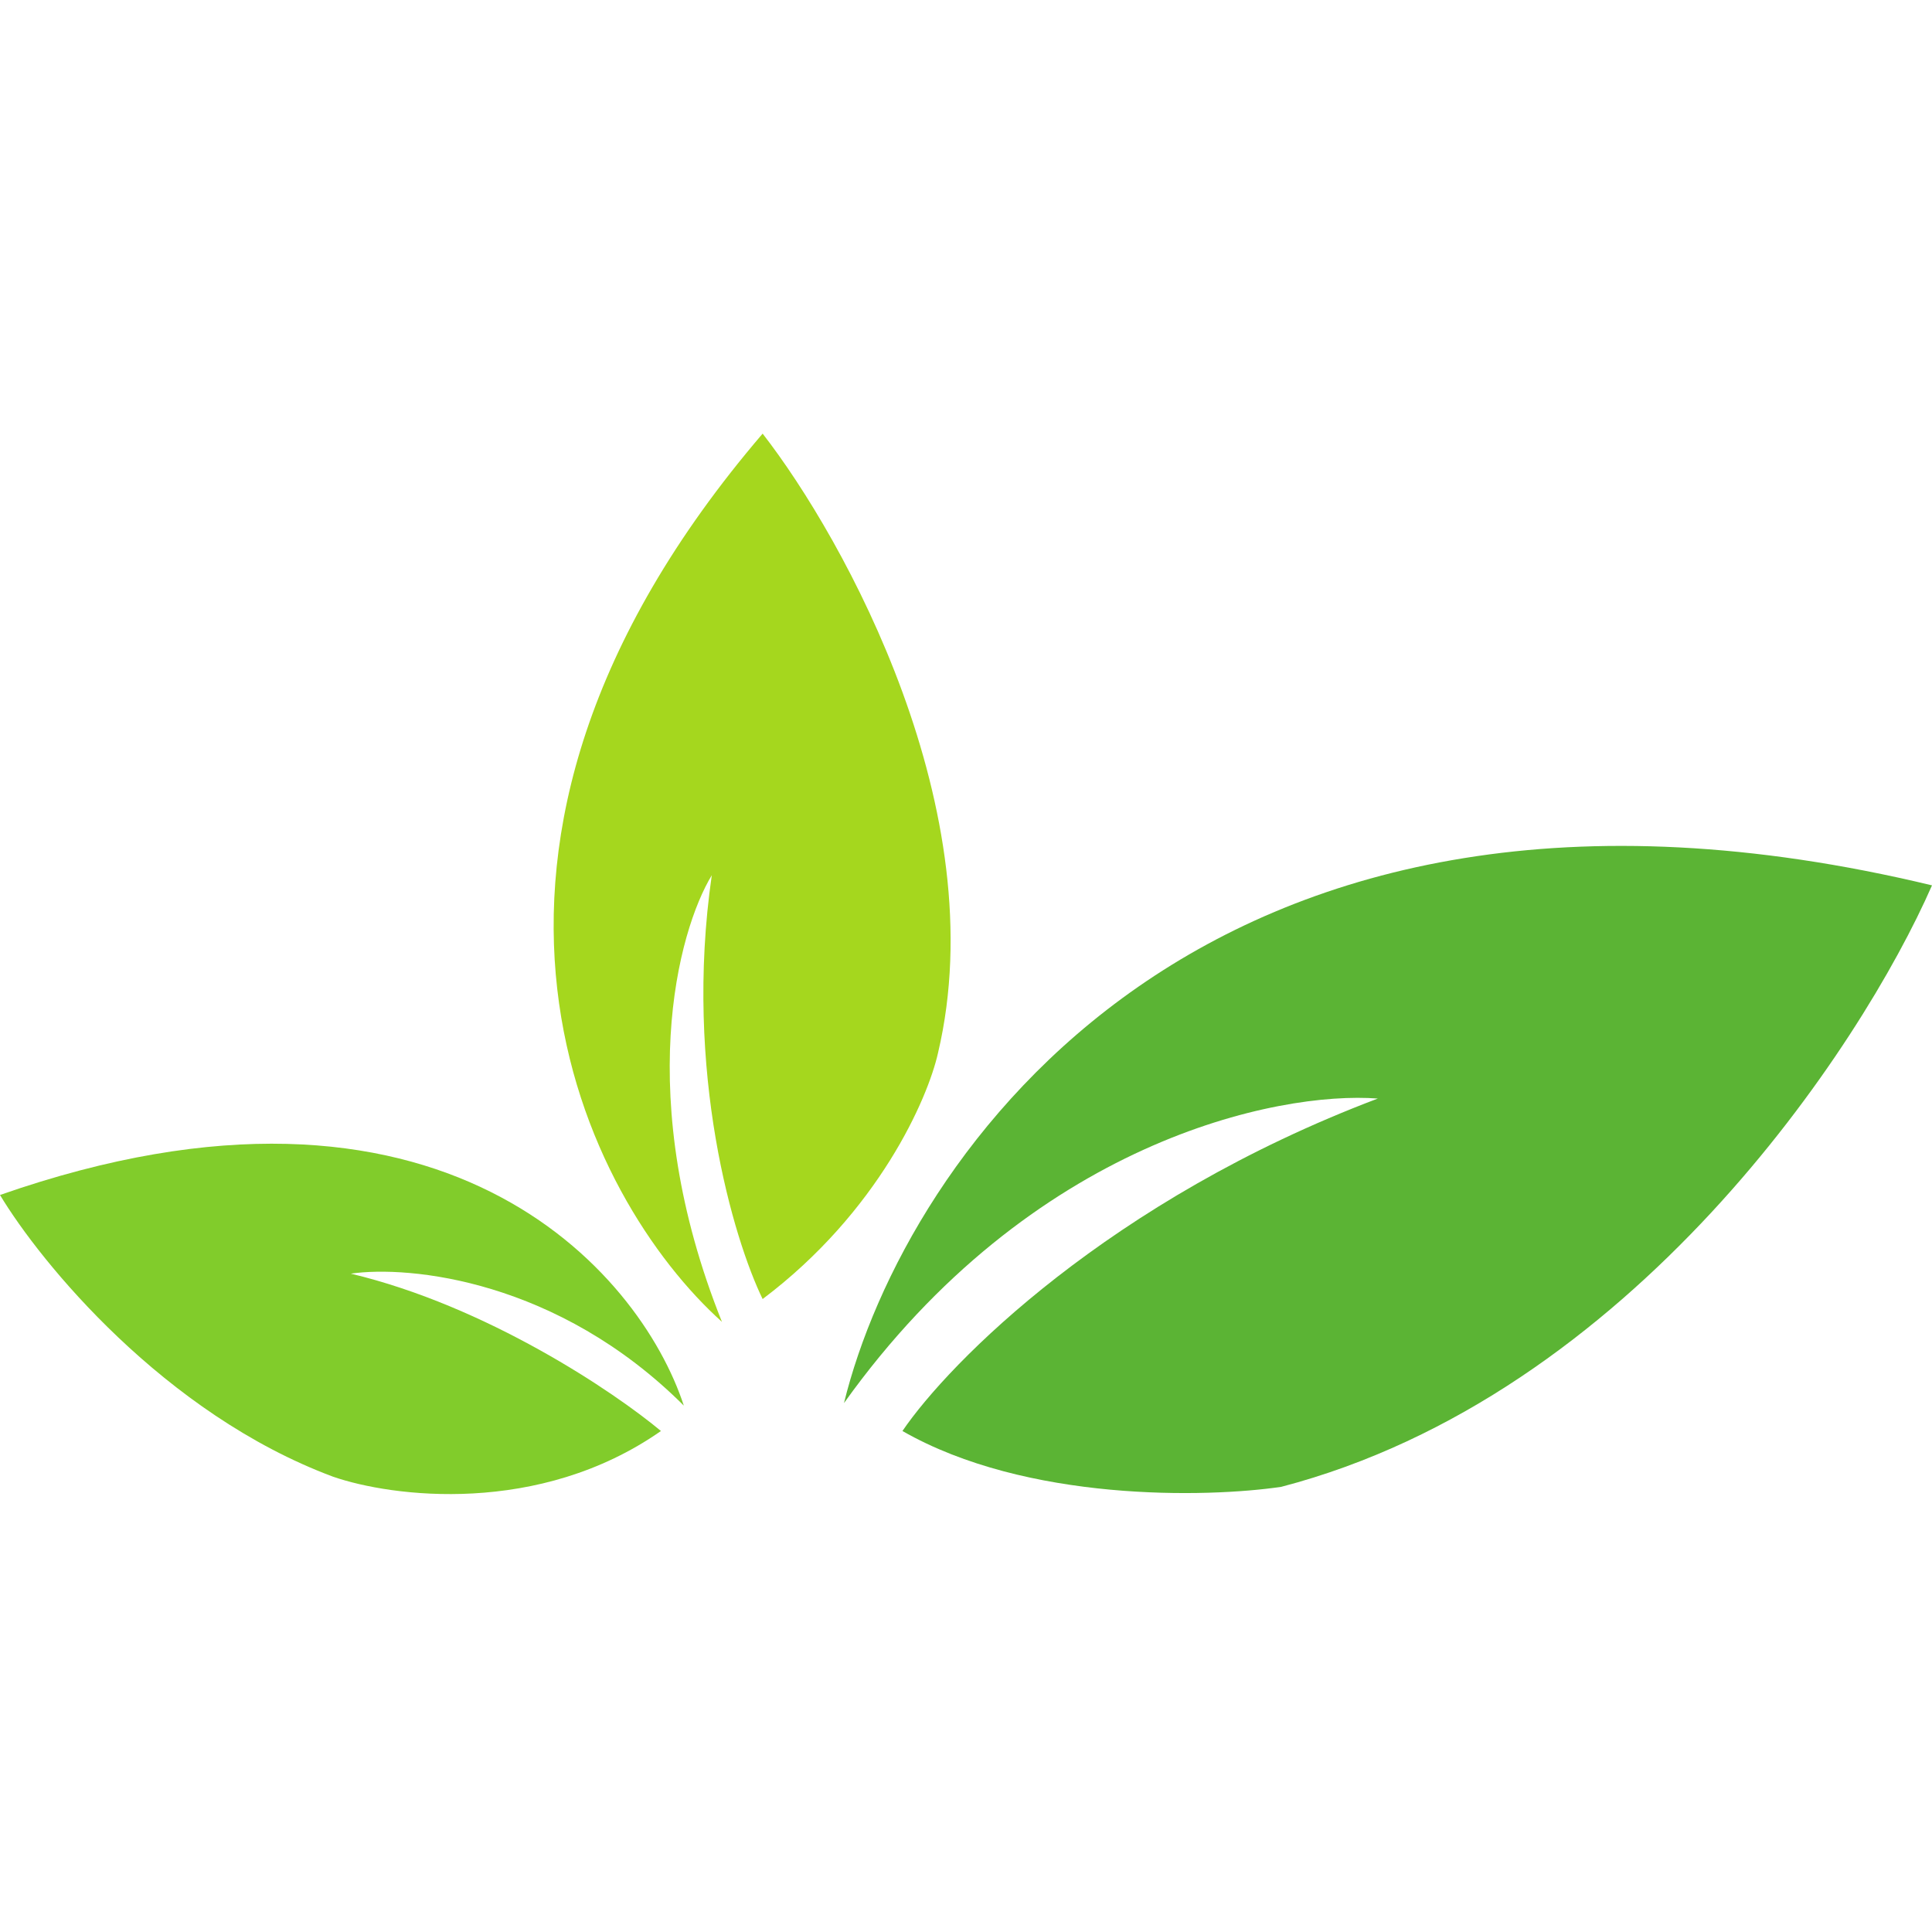 <svg width="450" height="450" viewBox="0 0 450 450" fill="none" xmlns="http://www.w3.org/2000/svg">
<path d="M450 206.218C280.895 165.55 210.592 269.665 196.579 326.806C240.158 265.803 297.632 254.099 320.921 255.872C258.395 279.517 221.053 317.348 210.197 333.308C239.092 349.859 281.053 348.874 298.421 346.313C379.895 325.032 433.421 244.05 450 206.218Z" fill="#5BB434"/>
<path d="M177.632 101C94.263 198.416 136.579 279.517 168.158 307.89C147.316 255.872 157.895 216.858 165.789 203.854C159.158 249.724 170.921 288.777 177.632 302.57C204.632 282.236 216.118 255.872 218.487 245.232C231.75 188.958 196.776 125.63 177.632 101Z" fill="#A5D71E"/>
<path d="M0 278.334C102.789 242.395 149.013 296.068 159.276 327.397C129.908 298.078 95.329 294.689 81.71 296.659C113.447 304.225 143.092 324.244 153.947 333.308C125.526 353.169 91.184 348.677 77.566 343.948C38.25 329.288 9.474 294.097 0 278.334Z" fill="#81CC2B"/>
</svg>
